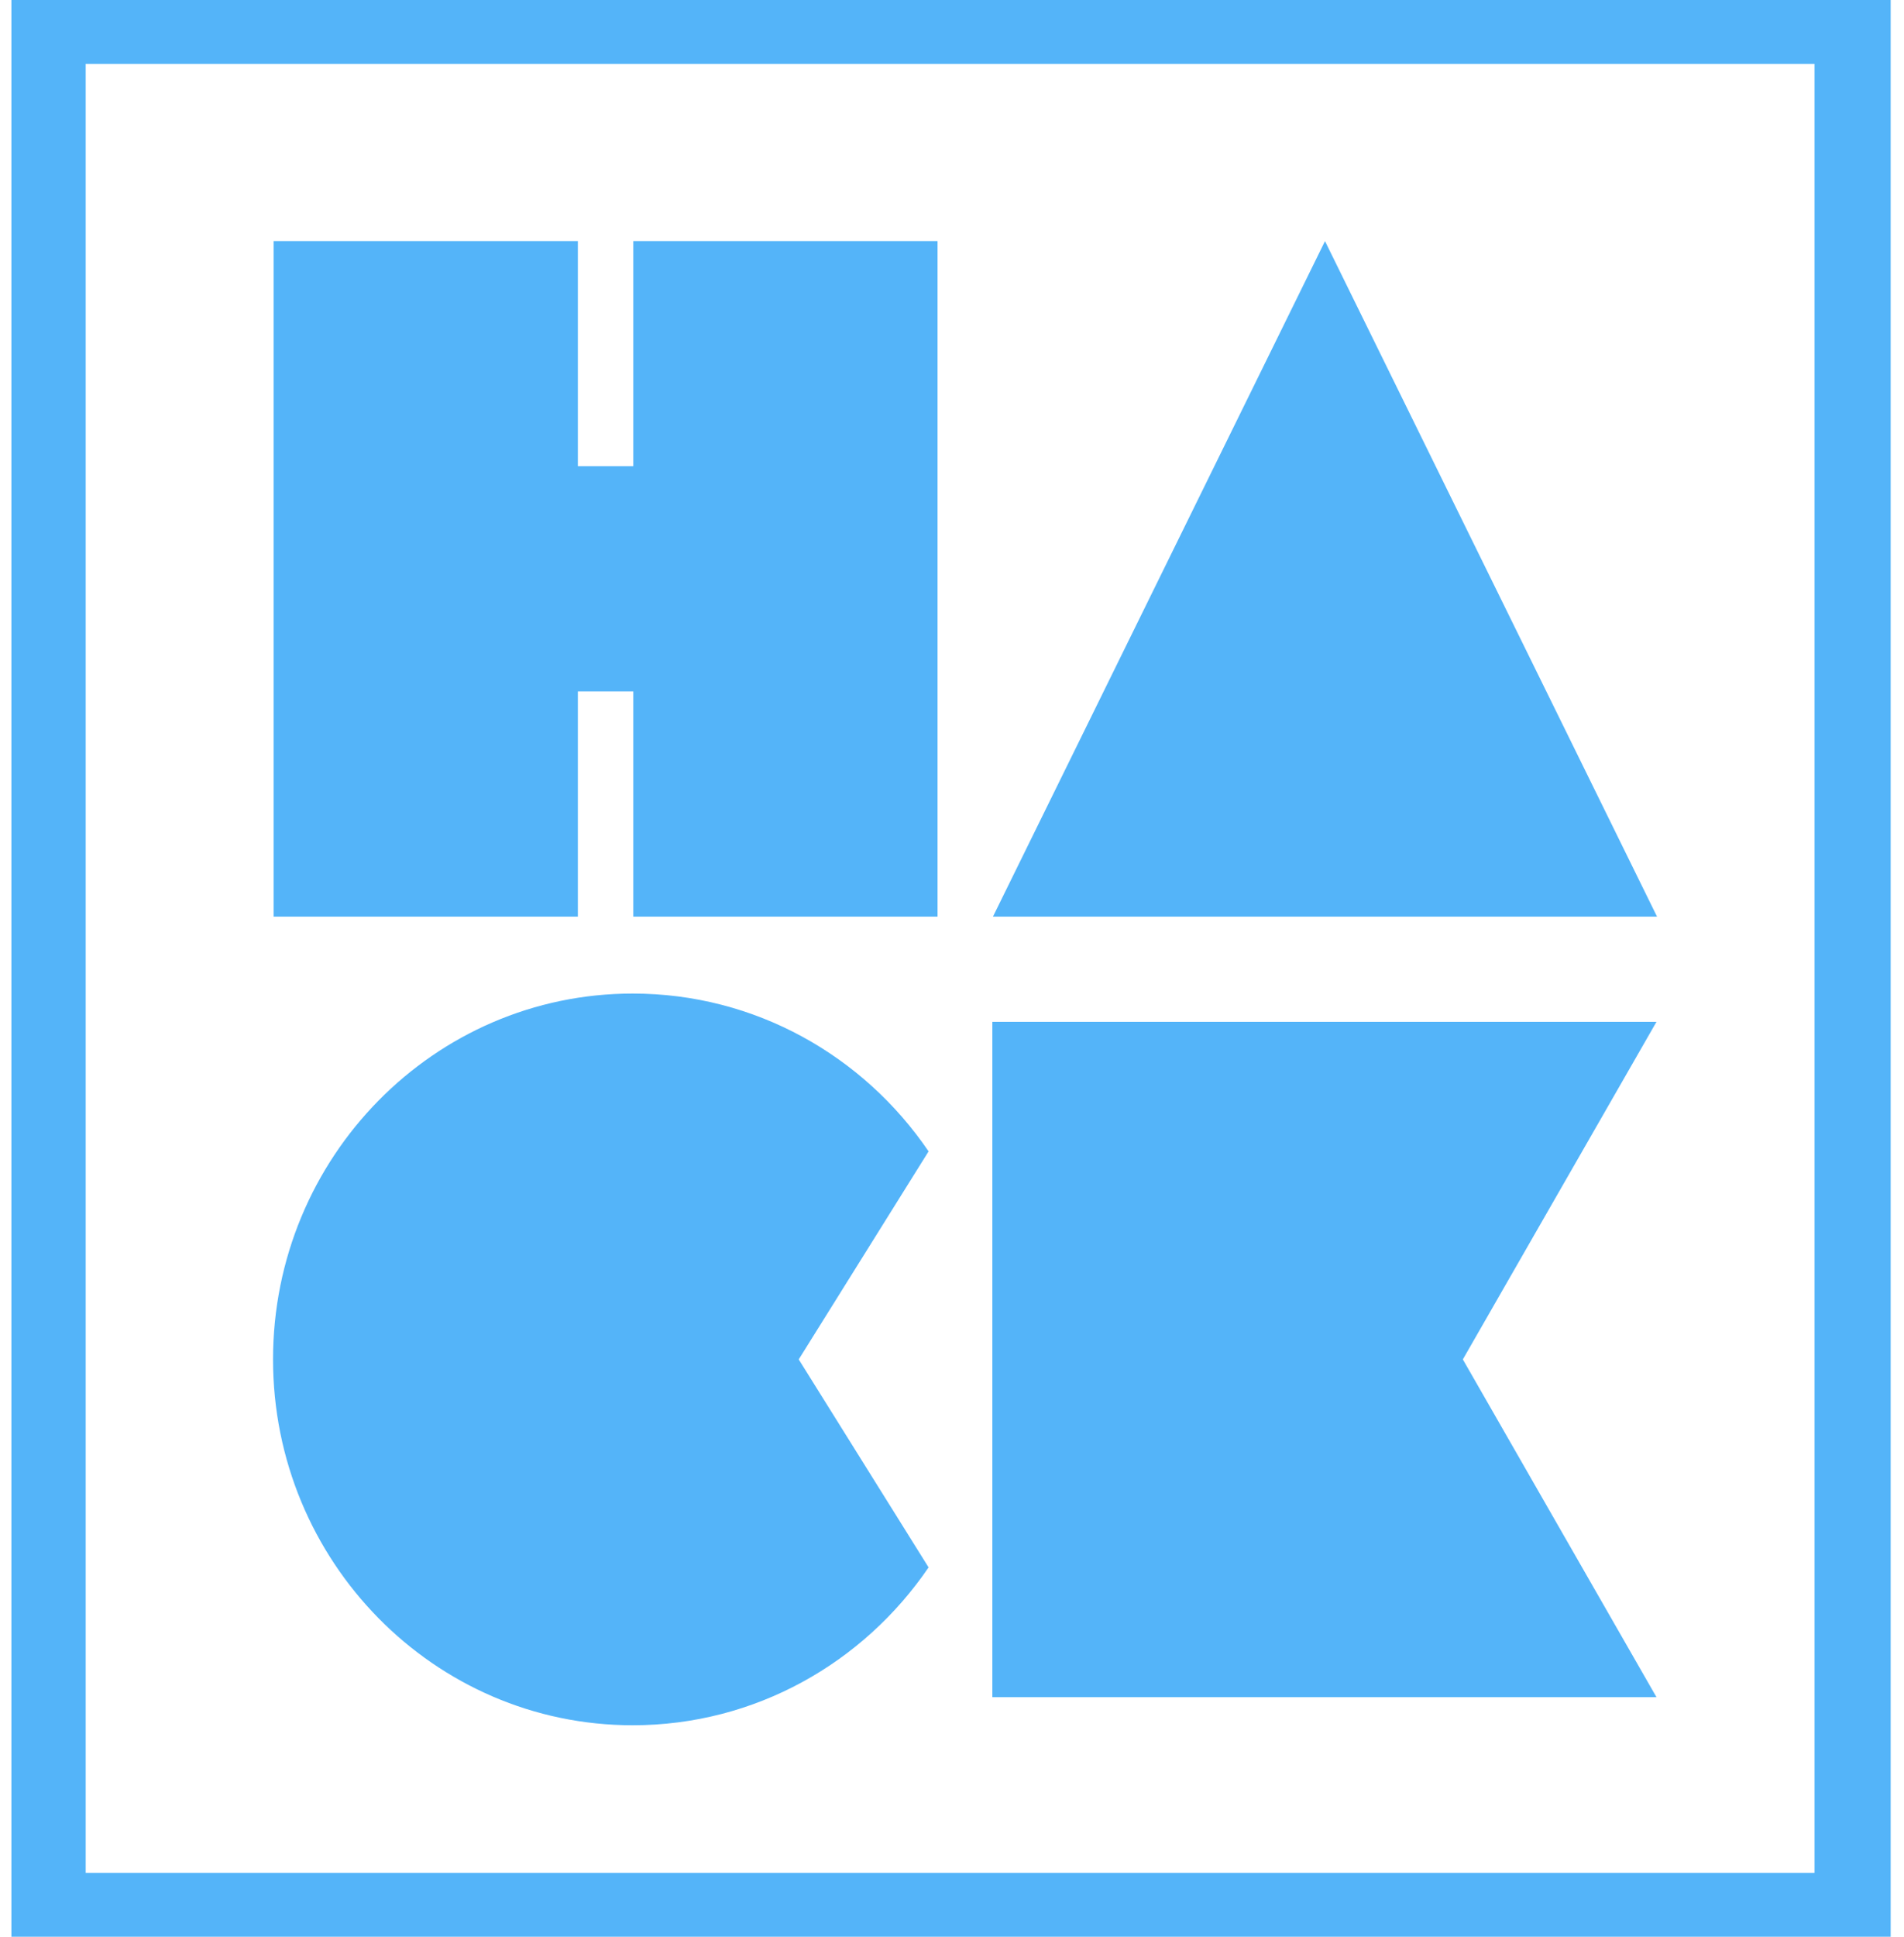 <svg xmlns="http://www.w3.org/2000/svg" width="60" height="61" fill="none" viewBox="0 0 60 61">
  <path fill="#54B4F9" d="M19.956 7.594v7.089H18.21V7.594H8.622v21.277h9.588v-7.094h1.746v7.094h9.588V7.594h-9.588ZM31.29 28.871 41.754 7.594l10.464 21.277H31.29Zm-.018 24.583v-21.27H52.2l-6.102 10.632L52.2 53.454H31.272ZM25.17 42.816l4.092-6.552c-2.046-3.007-5.46-4.971-9.324-4.971-6.258 0-11.334 5.16-11.334 11.523 0 6.362 5.076 11.523 11.334 11.523 3.864 0 7.278-1.97 9.324-4.972l-4.092-6.551Z"/>
  <path fill="#54B4F9" d="M59.58 61H.36V0h59.22v61ZM2.7 58.987h54.48V2.013H2.7v56.974Z"/>
</svg>
